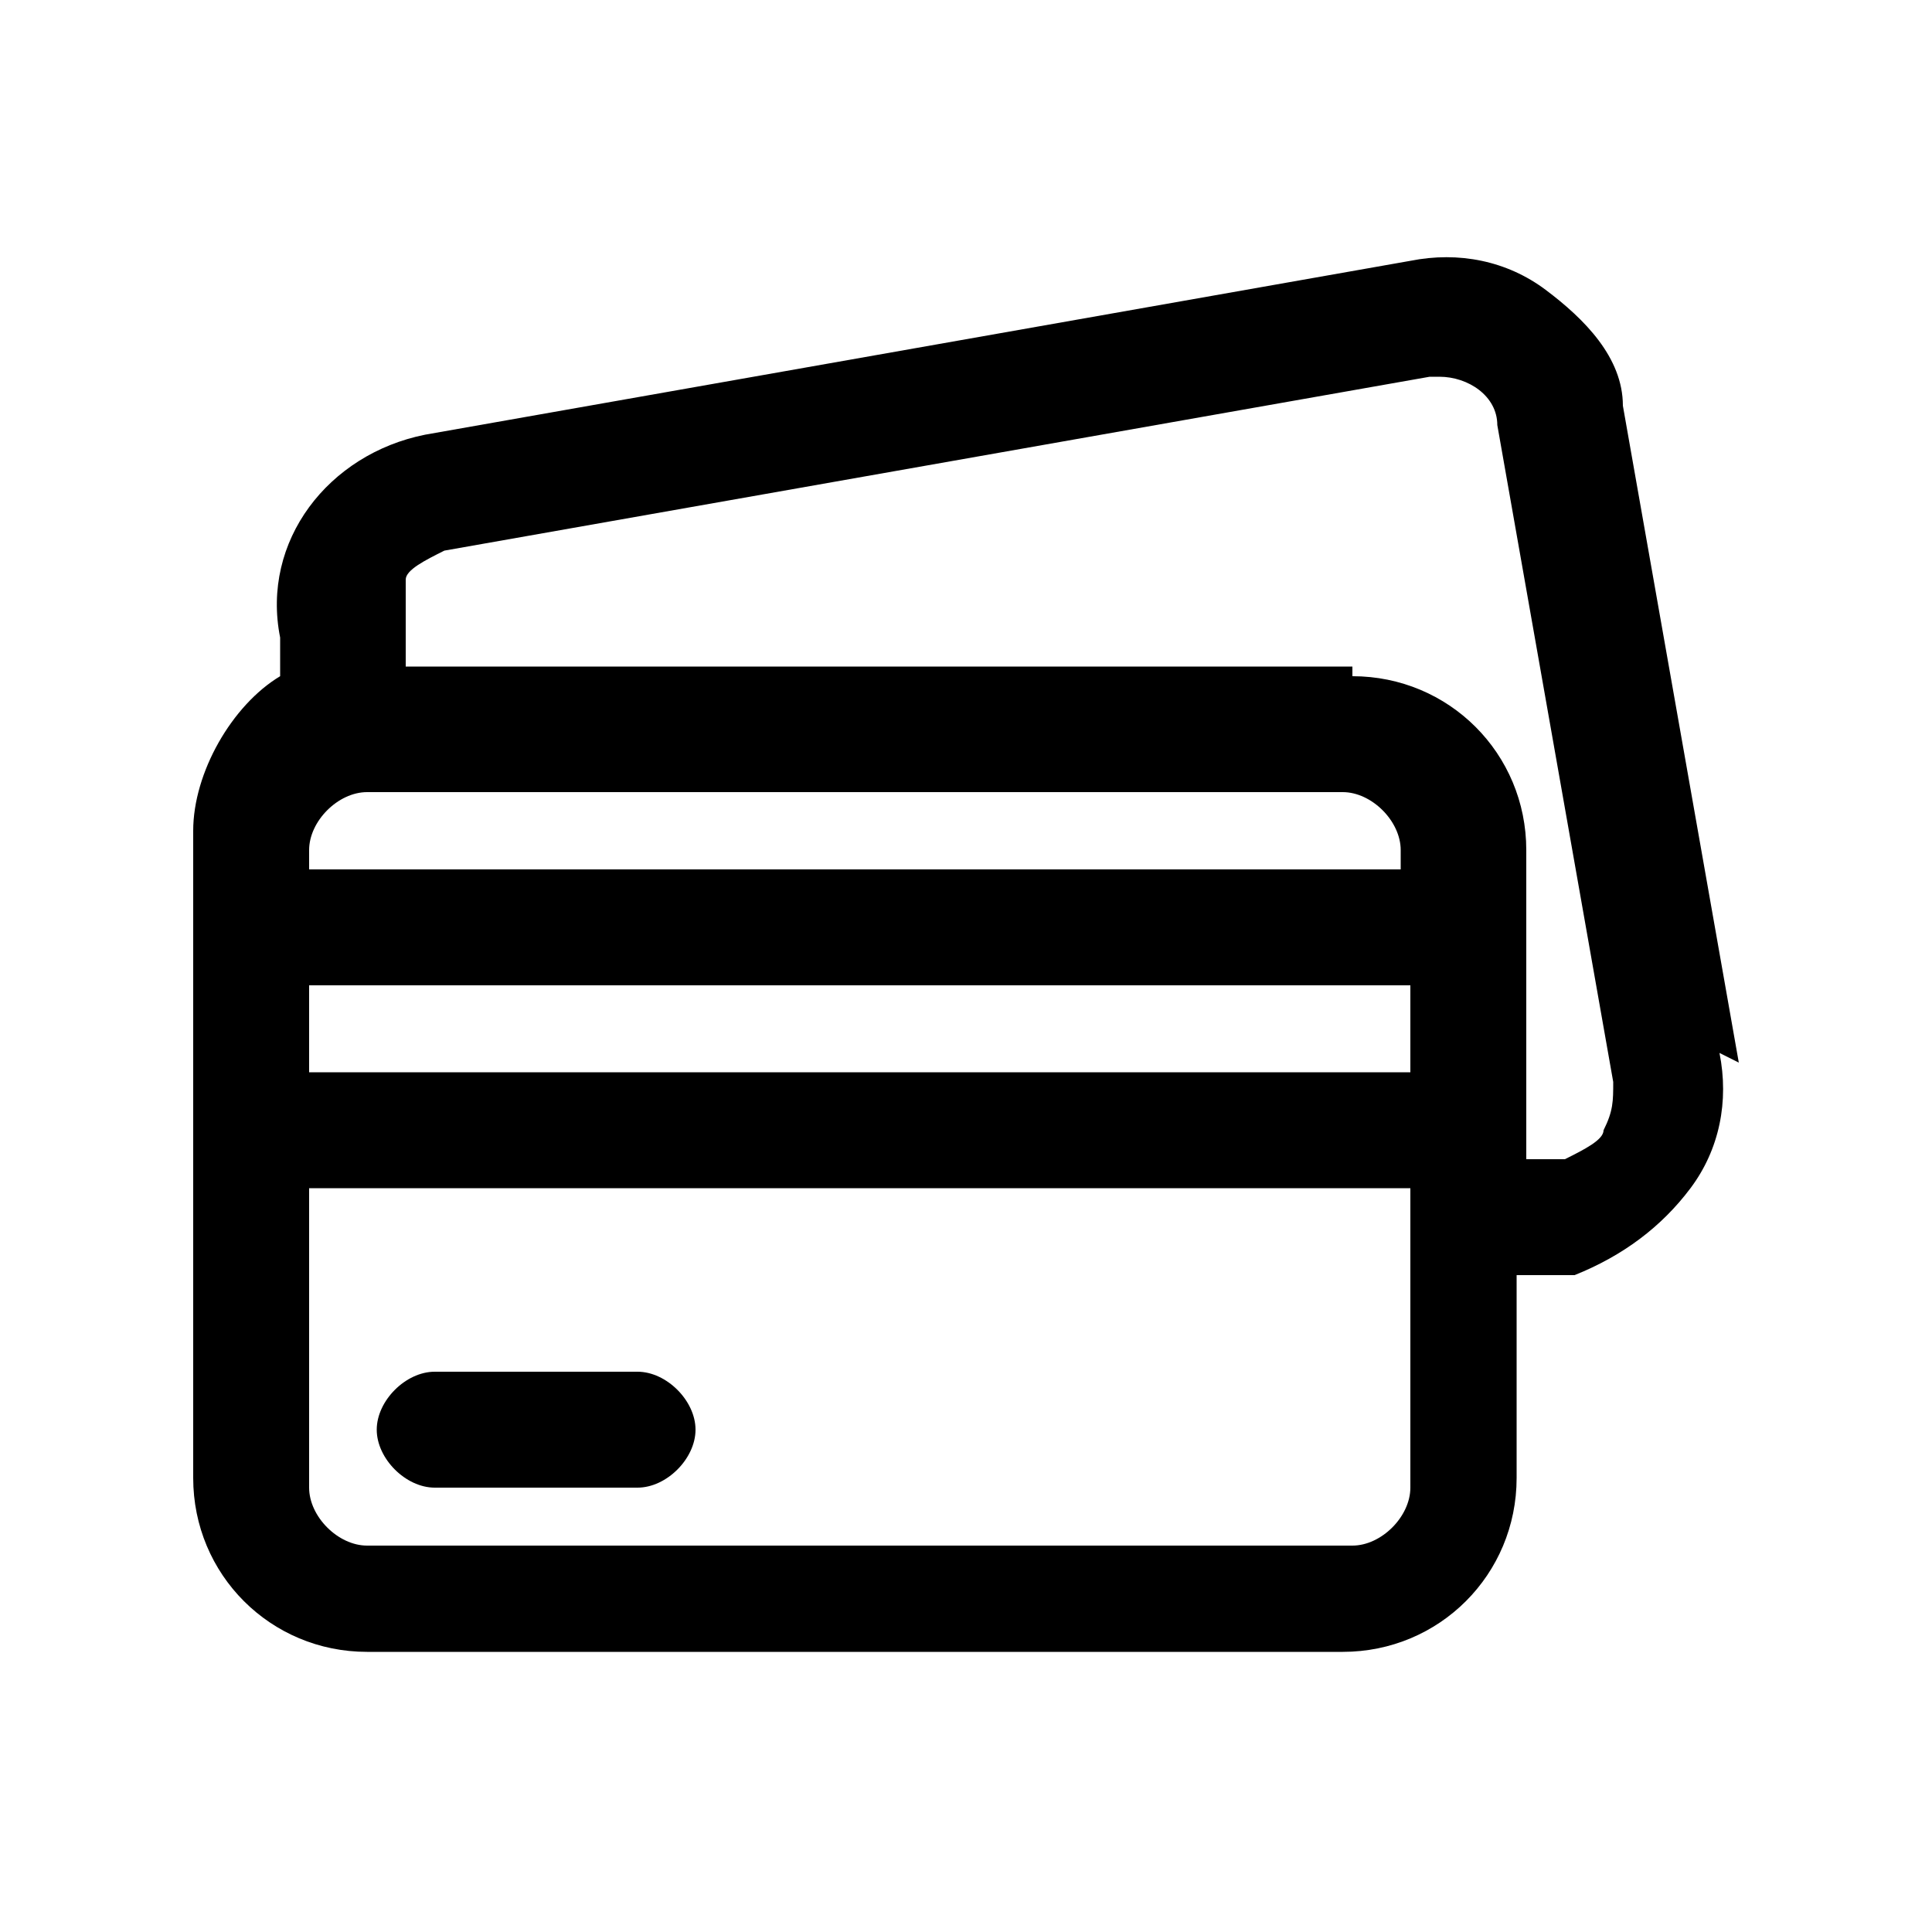 <!-- Generated by IcoMoon.io -->
<svg version="1.1" xmlns="http://www.w3.org/2000/svg" width="32" height="32" viewBox="0 0 32 32">
<path d="M28.8 17.6l-1.92-10.88c0-0.8-0.64-1.44-1.28-1.92s-1.44-0.64-2.24-0.48l-16.32 2.88c-1.6 0.32-2.72 1.76-2.4 3.36v0.64c-0.8 0.48-1.44 1.6-1.44 2.56v10.72c0 1.6 1.28 2.88 2.88 2.88h16.16c1.6 0 2.88-1.28 2.88-2.88v-3.36h0.96c0.8-0.32 1.44-0.8 1.92-1.44s0.64-1.44 0.48-2.24zM22.4 11.040h-15.68v-0.64c0-0.32 0-0.48 0-0.8 0-0.16 0.32-0.32 0.64-0.48l16.32-2.88s0 0 0.16 0c0.48 0 0.96 0.32 0.96 0.8l1.92 10.88c0 0.32 0 0.48-0.16 0.8 0 0.16-0.32 0.32-0.64 0.48h-0.64c0 0 0-5.12 0-5.12 0-1.6-1.28-2.88-2.88-2.88zM5.12 19.68h18.24v4.96c0 0.48-0.48 0.96-0.96 0.96h-16.32c-0.48 0-0.96-0.48-0.96-0.96v-4.96zM23.36 16.32v1.44h-18.24v-1.44h18.24zM5.12 14.4v-0.32c0-0.48 0.48-0.96 0.96-0.96h16.16c0.48 0 0.96 0.48 0.96 0.96v0.32h-18.080z"></path>
<path d="M7.2 24.64h3.36c0.48 0 0.96-0.48 0.96-0.96s-0.48-0.96-0.96-0.96h-3.36c-0.48 0-0.96 0.48-0.96 0.96s0.48 0.96 0.96 0.96z"></path>
</svg>
